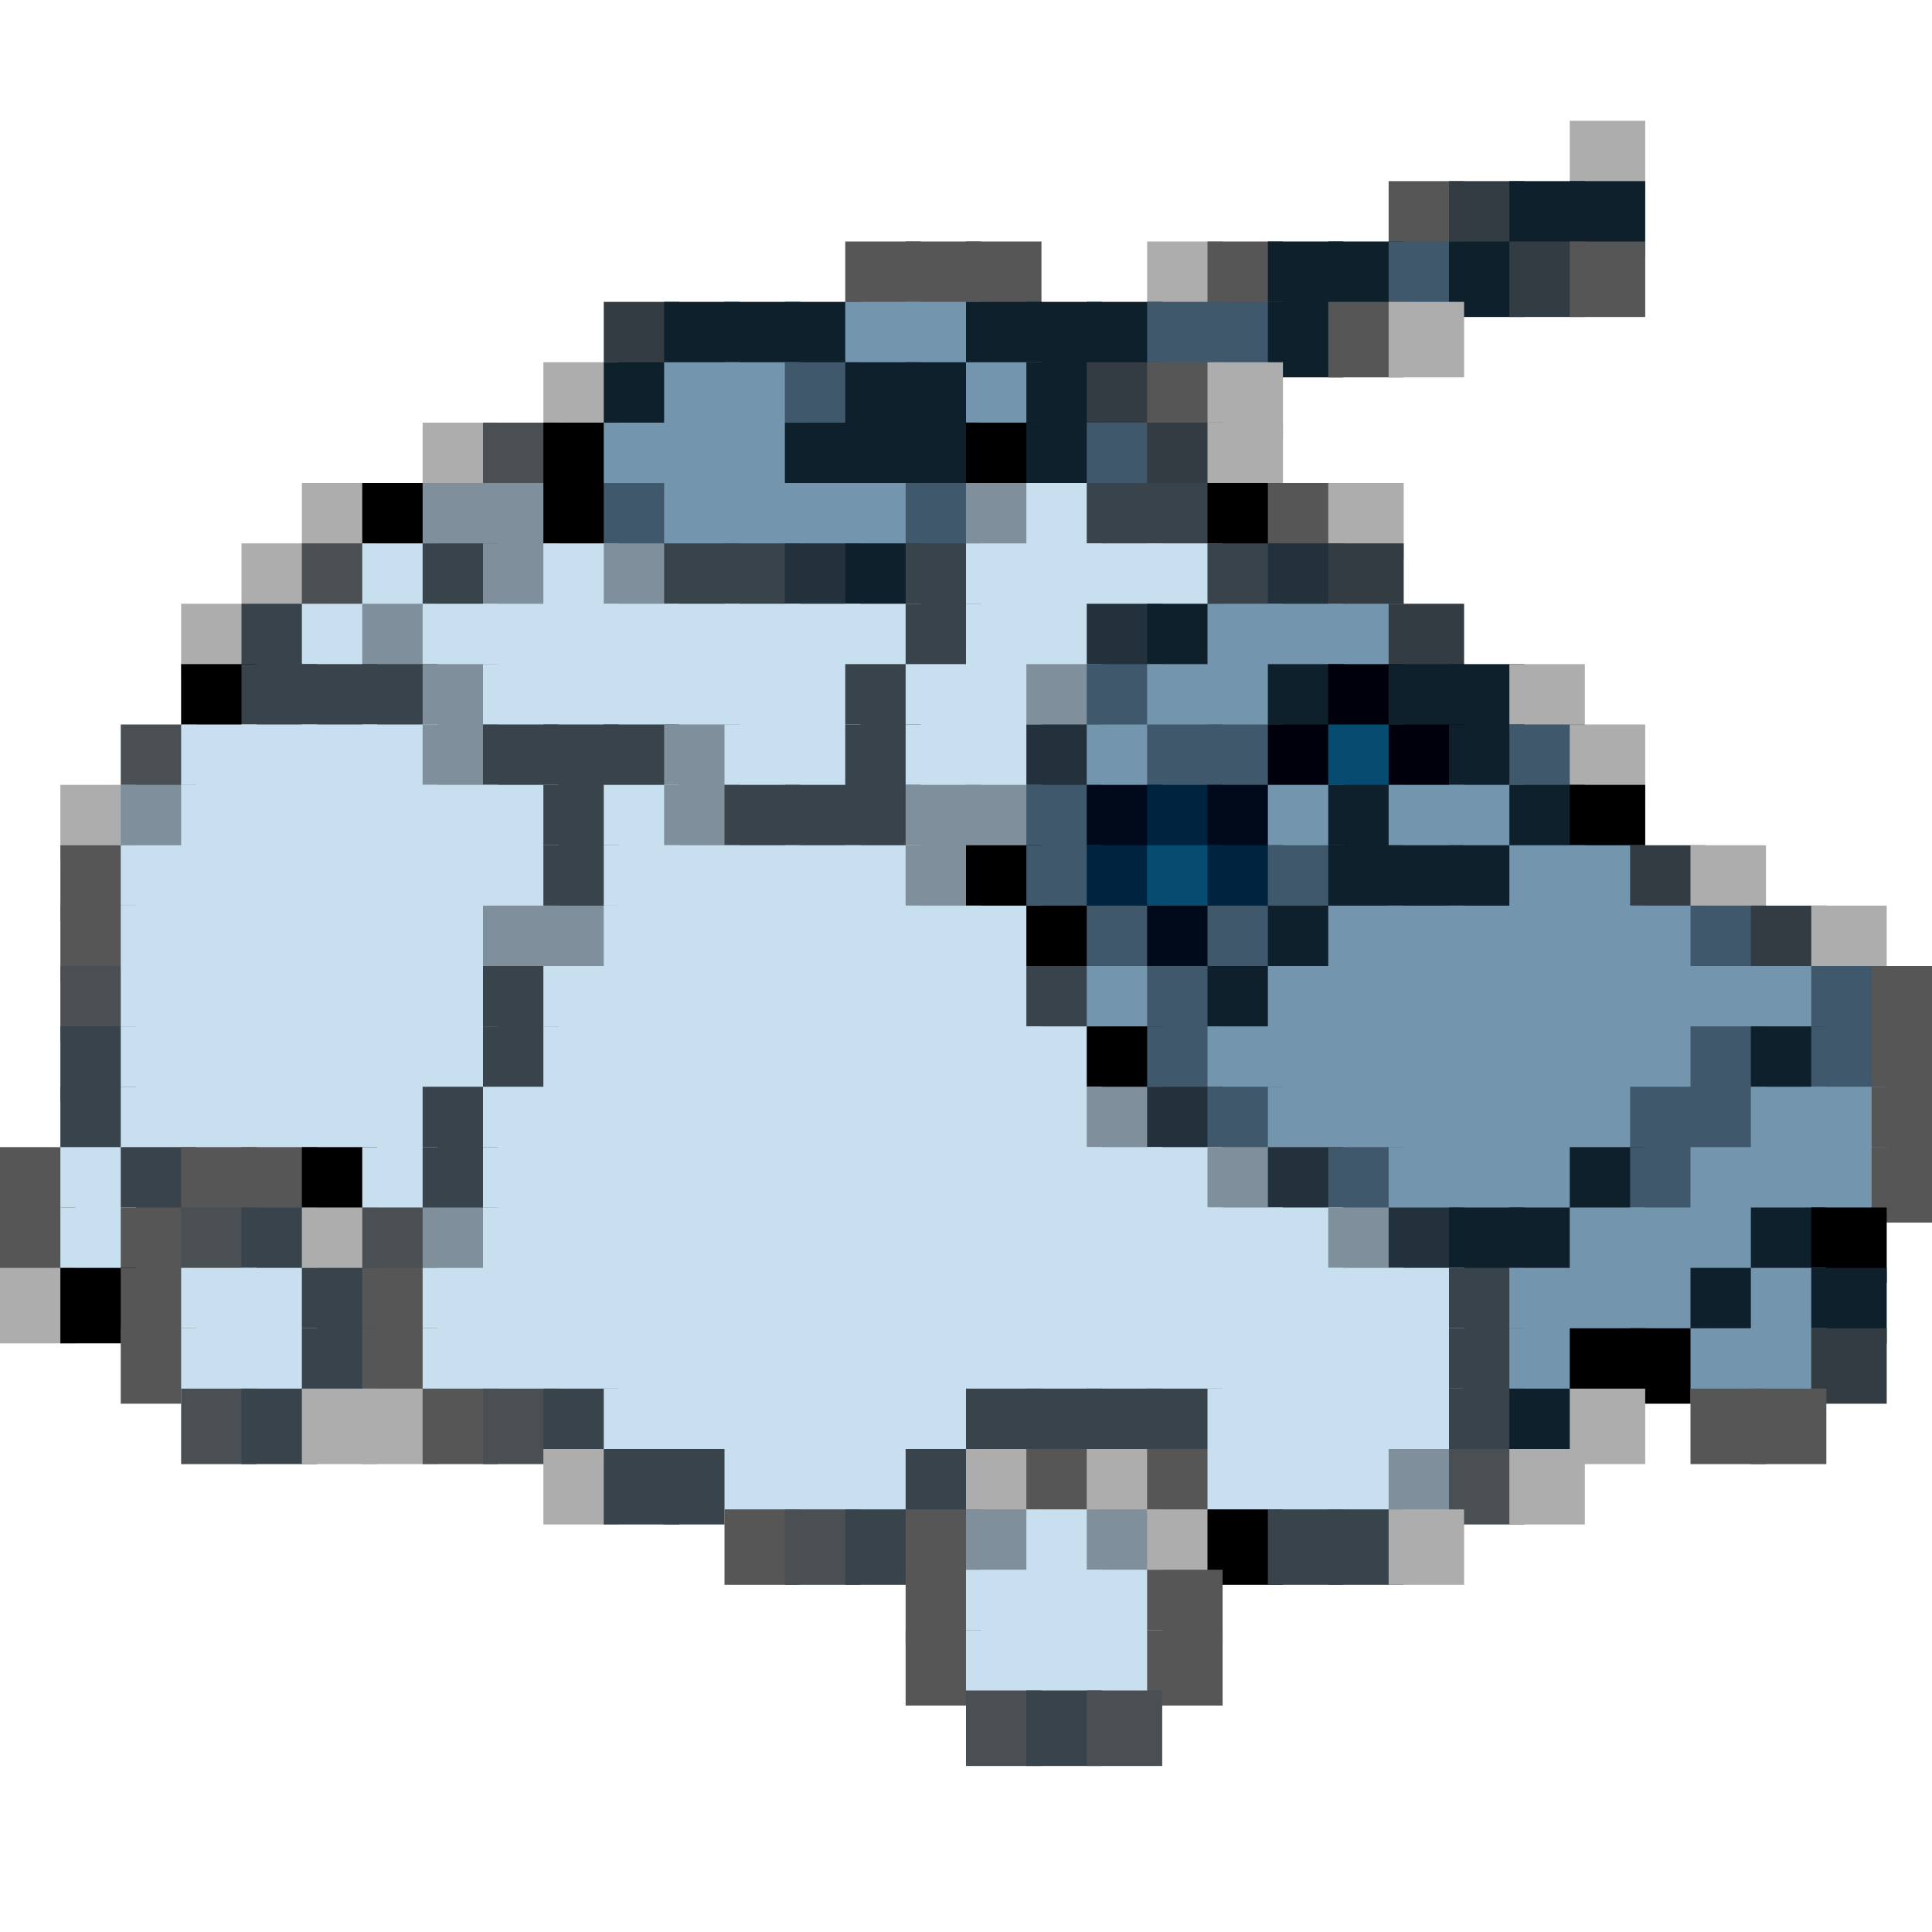 <?xml version="1.0" encoding="utf-8" ?>
<svg baseProfile="full" height="128px" version="1.1" width="128px" xmlns="http://www.w3.org/2000/svg" xmlns:ev="http://www.w3.org/2001/xml-events" xmlns:xlink="http://www.w3.org/1999/xlink"><defs /><rect fill="rgb(173,173,173)" height="5px" width="5px" x="104px" y="8px" /><rect fill="rgb(86,86,86)" height="5px" width="5px" x="92px" y="12px" /><rect fill="rgb(51,60,66)" height="5px" width="5px" x="96px" y="12px" /><rect fill="rgb(14,32,44)" height="5px" width="5px" x="100px" y="12px" /><rect fill="rgb(14,32,44)" height="5px" width="5px" x="104px" y="12px" /><rect fill="rgb(86,86,86)" height="5px" width="5px" x="56px" y="16px" /><rect fill="rgb(86,86,86)" height="5px" width="5px" x="60px" y="16px" /><rect fill="rgb(86,86,86)" height="5px" width="5px" x="64px" y="16px" /><rect fill="rgb(173,173,173)" height="5px" width="5px" x="76px" y="16px" /><rect fill="rgb(86,86,86)" height="5px" width="5px" x="80px" y="16px" /><rect fill="rgb(14,32,44)" height="5px" width="5px" x="84px" y="16px" /><rect fill="rgb(14,32,44)" height="5px" width="5px" x="88px" y="16px" /><rect fill="rgb(63,88,108)" height="5px" width="5px" x="92px" y="16px" /><rect fill="rgb(14,32,44)" height="5px" width="5px" x="96px" y="16px" /><rect fill="rgb(51,60,66)" height="5px" width="5px" x="100px" y="16px" /><rect fill="rgb(86,86,86)" height="5px" width="5px" x="104px" y="16px" /><rect fill="rgb(51,60,66)" height="5px" width="5px" x="40px" y="20px" /><rect fill="rgb(14,32,44)" height="5px" width="5px" x="44px" y="20px" /><rect fill="rgb(14,32,44)" height="5px" width="5px" x="48px" y="20px" /><rect fill="rgb(14,32,44)" height="5px" width="5px" x="52px" y="20px" /><rect fill="rgb(115,150,174)" height="5px" width="5px" x="56px" y="20px" /><rect fill="rgb(115,150,174)" height="5px" width="5px" x="60px" y="20px" /><rect fill="rgb(14,32,44)" height="5px" width="5px" x="64px" y="20px" /><rect fill="rgb(14,32,44)" height="5px" width="5px" x="68px" y="20px" /><rect fill="rgb(14,32,44)" height="5px" width="5px" x="72px" y="20px" /><rect fill="rgb(63,88,108)" height="5px" width="5px" x="76px" y="20px" /><rect fill="rgb(63,88,108)" height="5px" width="5px" x="80px" y="20px" /><rect fill="rgb(14,32,44)" height="5px" width="5px" x="84px" y="20px" /><rect fill="rgb(86,86,86)" height="5px" width="5px" x="88px" y="20px" /><rect fill="rgb(173,173,173)" height="5px" width="5px" x="92px" y="20px" /><rect fill="rgb(173,173,173)" height="5px" width="5px" x="36px" y="24px" /><rect fill="rgb(14,32,44)" height="5px" width="5px" x="40px" y="24px" /><rect fill="rgb(115,150,174)" height="5px" width="5px" x="44px" y="24px" /><rect fill="rgb(115,150,174)" height="5px" width="5px" x="48px" y="24px" /><rect fill="rgb(63,88,108)" height="5px" width="5px" x="52px" y="24px" /><rect fill="rgb(14,32,44)" height="5px" width="5px" x="56px" y="24px" /><rect fill="rgb(14,32,44)" height="5px" width="5px" x="60px" y="24px" /><rect fill="rgb(115,150,174)" height="5px" width="5px" x="64px" y="24px" /><rect fill="rgb(14,32,44)" height="5px" width="5px" x="68px" y="24px" /><rect fill="rgb(51,60,66)" height="5px" width="5px" x="72px" y="24px" /><rect fill="rgb(86,86,86)" height="5px" width="5px" x="76px" y="24px" /><rect fill="rgb(173,173,173)" height="5px" width="5px" x="80px" y="24px" /><rect fill="rgb(173,173,173)" height="5px" width="5px" x="28px" y="28px" /><rect fill="rgb(73,79,82)" height="5px" width="5px" x="32px" y="28px" /><rect fill="rgb(0,0,0)" height="5px" width="5px" x="36px" y="28px" /><rect fill="rgb(115,150,174)" height="5px" width="5px" x="40px" y="28px" /><rect fill="rgb(115,150,174)" height="5px" width="5px" x="44px" y="28px" /><rect fill="rgb(115,150,174)" height="5px" width="5px" x="48px" y="28px" /><rect fill="rgb(14,32,44)" height="5px" width="5px" x="52px" y="28px" /><rect fill="rgb(14,32,44)" height="5px" width="5px" x="56px" y="28px" /><rect fill="rgb(14,32,44)" height="5px" width="5px" x="60px" y="28px" /><rect fill="rgb(0,0,0)" height="5px" width="5px" x="64px" y="28px" /><rect fill="rgb(14,32,44)" height="5px" width="5px" x="68px" y="28px" /><rect fill="rgb(63,88,108)" height="5px" width="5px" x="72px" y="28px" /><rect fill="rgb(51,60,66)" height="5px" width="5px" x="76px" y="28px" /><rect fill="rgb(173,173,173)" height="5px" width="5px" x="80px" y="28px" /><rect fill="rgb(173,173,173)" height="5px" width="5px" x="20px" y="32px" /><rect fill="rgb(0,0,0)" height="5px" width="5px" x="24px" y="32px" /><rect fill="rgb(127,144,156)" height="5px" width="5px" x="28px" y="32px" /><rect fill="rgb(127,144,156)" height="5px" width="5px" x="32px" y="32px" /><rect fill="rgb(0,0,0)" height="5px" width="5px" x="36px" y="32px" /><rect fill="rgb(63,88,108)" height="5px" width="5px" x="40px" y="32px" /><rect fill="rgb(115,150,174)" height="5px" width="5px" x="44px" y="32px" /><rect fill="rgb(115,150,174)" height="5px" width="5px" x="48px" y="32px" /><rect fill="rgb(115,150,174)" height="5px" width="5px" x="52px" y="32px" /><rect fill="rgb(115,150,174)" height="5px" width="5px" x="56px" y="32px" /><rect fill="rgb(63,88,108)" height="5px" width="5px" x="60px" y="32px" /><rect fill="rgb(127,144,156)" height="5px" width="5px" x="64px" y="32px" /><rect fill="rgb(199,223,238)" height="5px" width="5px" x="68px" y="32px" /><rect fill="rgb(56,67,76)" height="5px" width="5px" x="72px" y="32px" /><rect fill="rgb(56,67,76)" height="5px" width="5px" x="76px" y="32px" /><rect fill="rgb(0,0,0)" height="5px" width="5px" x="80px" y="32px" /><rect fill="rgb(86,86,86)" height="5px" width="5px" x="84px" y="32px" /><rect fill="rgb(173,173,173)" height="5px" width="5px" x="88px" y="32px" /><rect fill="rgb(173,173,173)" height="5px" width="5px" x="16px" y="36px" /><rect fill="rgb(73,79,82)" height="5px" width="5px" x="20px" y="36px" /><rect fill="rgb(199,223,238)" height="5px" width="5px" x="24px" y="36px" /><rect fill="rgb(56,67,76)" height="5px" width="5px" x="28px" y="36px" /><rect fill="rgb(127,144,156)" height="5px" width="5px" x="32px" y="36px" /><rect fill="rgb(199,223,238)" height="5px" width="5px" x="36px" y="36px" /><rect fill="rgb(127,144,156)" height="5px" width="5px" x="40px" y="36px" /><rect fill="rgb(56,67,76)" height="5px" width="5px" x="44px" y="36px" /><rect fill="rgb(56,67,76)" height="5px" width="5px" x="48px" y="36px" /><rect fill="rgb(35,49,60)" height="5px" width="5px" x="52px" y="36px" /><rect fill="rgb(14,32,44)" height="5px" width="5px" x="56px" y="36px" /><rect fill="rgb(56,67,76)" height="5px" width="5px" x="60px" y="36px" /><rect fill="rgb(199,223,238)" height="5px" width="5px" x="64px" y="36px" /><rect fill="rgb(199,223,238)" height="5px" width="5px" x="68px" y="36px" /><rect fill="rgb(199,223,238)" height="5px" width="5px" x="72px" y="36px" /><rect fill="rgb(199,223,238)" height="5px" width="5px" x="76px" y="36px" /><rect fill="rgb(56,67,76)" height="5px" width="5px" x="80px" y="36px" /><rect fill="rgb(35,49,60)" height="5px" width="5px" x="84px" y="36px" /><rect fill="rgb(51,60,66)" height="5px" width="5px" x="88px" y="36px" /><rect fill="rgb(173,173,173)" height="5px" width="5px" x="12px" y="40px" /><rect fill="rgb(56,67,76)" height="5px" width="5px" x="16px" y="40px" /><rect fill="rgb(199,223,238)" height="5px" width="5px" x="20px" y="40px" /><rect fill="rgb(127,144,156)" height="5px" width="5px" x="24px" y="40px" /><rect fill="rgb(199,223,238)" height="5px" width="5px" x="28px" y="40px" /><rect fill="rgb(199,223,238)" height="5px" width="5px" x="32px" y="40px" /><rect fill="rgb(199,223,238)" height="5px" width="5px" x="36px" y="40px" /><rect fill="rgb(199,223,238)" height="5px" width="5px" x="40px" y="40px" /><rect fill="rgb(199,223,238)" height="5px" width="5px" x="44px" y="40px" /><rect fill="rgb(199,223,238)" height="5px" width="5px" x="48px" y="40px" /><rect fill="rgb(199,223,238)" height="5px" width="5px" x="52px" y="40px" /><rect fill="rgb(199,223,238)" height="5px" width="5px" x="56px" y="40px" /><rect fill="rgb(56,67,76)" height="5px" width="5px" x="60px" y="40px" /><rect fill="rgb(199,223,238)" height="5px" width="5px" x="64px" y="40px" /><rect fill="rgb(199,223,238)" height="5px" width="5px" x="68px" y="40px" /><rect fill="rgb(35,49,60)" height="5px" width="5px" x="72px" y="40px" /><rect fill="rgb(14,32,44)" height="5px" width="5px" x="76px" y="40px" /><rect fill="rgb(115,150,174)" height="5px" width="5px" x="80px" y="40px" /><rect fill="rgb(115,150,174)" height="5px" width="5px" x="84px" y="40px" /><rect fill="rgb(115,150,174)" height="5px" width="5px" x="88px" y="40px" /><rect fill="rgb(51,60,66)" height="5px" width="5px" x="92px" y="40px" /><rect fill="rgb(0,0,0)" height="5px" width="5px" x="12px" y="44px" /><rect fill="rgb(56,67,76)" height="5px" width="5px" x="16px" y="44px" /><rect fill="rgb(56,67,76)" height="5px" width="5px" x="20px" y="44px" /><rect fill="rgb(56,67,76)" height="5px" width="5px" x="24px" y="44px" /><rect fill="rgb(127,144,156)" height="5px" width="5px" x="28px" y="44px" /><rect fill="rgb(199,223,238)" height="5px" width="5px" x="32px" y="44px" /><rect fill="rgb(199,223,238)" height="5px" width="5px" x="36px" y="44px" /><rect fill="rgb(199,223,238)" height="5px" width="5px" x="40px" y="44px" /><rect fill="rgb(199,223,238)" height="5px" width="5px" x="44px" y="44px" /><rect fill="rgb(199,223,238)" height="5px" width="5px" x="48px" y="44px" /><rect fill="rgb(199,223,238)" height="5px" width="5px" x="52px" y="44px" /><rect fill="rgb(56,67,76)" height="5px" width="5px" x="56px" y="44px" /><rect fill="rgb(199,223,238)" height="5px" width="5px" x="60px" y="44px" /><rect fill="rgb(199,223,238)" height="5px" width="5px" x="64px" y="44px" /><rect fill="rgb(127,144,156)" height="5px" width="5px" x="68px" y="44px" /><rect fill="rgb(63,88,108)" height="5px" width="5px" x="72px" y="44px" /><rect fill="rgb(115,150,174)" height="5px" width="5px" x="76px" y="44px" /><rect fill="rgb(115,150,174)" height="5px" width="5px" x="80px" y="44px" /><rect fill="rgb(14,32,44)" height="5px" width="5px" x="84px" y="44px" /><rect fill="rgb(0,0,13)" height="5px" width="5px" x="88px" y="44px" /><rect fill="rgb(14,32,44)" height="5px" width="5px" x="92px" y="44px" /><rect fill="rgb(14,32,44)" height="5px" width="5px" x="96px" y="44px" /><rect fill="rgb(173,173,173)" height="5px" width="5px" x="100px" y="44px" /><rect fill="rgb(73,79,82)" height="5px" width="5px" x="8px" y="48px" /><rect fill="rgb(199,223,238)" height="5px" width="5px" x="12px" y="48px" /><rect fill="rgb(199,223,238)" height="5px" width="5px" x="16px" y="48px" /><rect fill="rgb(199,223,238)" height="5px" width="5px" x="20px" y="48px" /><rect fill="rgb(199,223,238)" height="5px" width="5px" x="24px" y="48px" /><rect fill="rgb(127,144,156)" height="5px" width="5px" x="28px" y="48px" /><rect fill="rgb(56,67,76)" height="5px" width="5px" x="32px" y="48px" /><rect fill="rgb(56,67,76)" height="5px" width="5px" x="36px" y="48px" /><rect fill="rgb(56,67,76)" height="5px" width="5px" x="40px" y="48px" /><rect fill="rgb(127,144,156)" height="5px" width="5px" x="44px" y="48px" /><rect fill="rgb(199,223,238)" height="5px" width="5px" x="48px" y="48px" /><rect fill="rgb(199,223,238)" height="5px" width="5px" x="52px" y="48px" /><rect fill="rgb(56,67,76)" height="5px" width="5px" x="56px" y="48px" /><rect fill="rgb(199,223,238)" height="5px" width="5px" x="60px" y="48px" /><rect fill="rgb(199,223,238)" height="5px" width="5px" x="64px" y="48px" /><rect fill="rgb(35,49,60)" height="5px" width="5px" x="68px" y="48px" /><rect fill="rgb(115,150,174)" height="5px" width="5px" x="72px" y="48px" /><rect fill="rgb(63,88,108)" height="5px" width="5px" x="76px" y="48px" /><rect fill="rgb(63,88,108)" height="5px" width="5px" x="80px" y="48px" /><rect fill="rgb(0,0,13)" height="5px" width="5px" x="84px" y="48px" /><rect fill="rgb(6,76,113)" height="5px" width="5px" x="88px" y="48px" /><rect fill="rgb(0,0,13)" height="5px" width="5px" x="92px" y="48px" /><rect fill="rgb(14,32,44)" height="5px" width="5px" x="96px" y="48px" /><rect fill="rgb(63,88,108)" height="5px" width="5px" x="100px" y="48px" /><rect fill="rgb(173,173,173)" height="5px" width="5px" x="104px" y="48px" /><rect fill="rgb(173,173,173)" height="5px" width="5px" x="4px" y="52px" /><rect fill="rgb(127,144,156)" height="5px" width="5px" x="8px" y="52px" /><rect fill="rgb(199,223,238)" height="5px" width="5px" x="12px" y="52px" /><rect fill="rgb(199,223,238)" height="5px" width="5px" x="16px" y="52px" /><rect fill="rgb(199,223,238)" height="5px" width="5px" x="20px" y="52px" /><rect fill="rgb(199,223,238)" height="5px" width="5px" x="24px" y="52px" /><rect fill="rgb(199,223,238)" height="5px" width="5px" x="28px" y="52px" /><rect fill="rgb(199,223,238)" height="5px" width="5px" x="32px" y="52px" /><rect fill="rgb(56,67,76)" height="5px" width="5px" x="36px" y="52px" /><rect fill="rgb(199,223,238)" height="5px" width="5px" x="40px" y="52px" /><rect fill="rgb(127,144,156)" height="5px" width="5px" x="44px" y="52px" /><rect fill="rgb(56,67,76)" height="5px" width="5px" x="48px" y="52px" /><rect fill="rgb(56,67,76)" height="5px" width="5px" x="52px" y="52px" /><rect fill="rgb(56,67,76)" height="5px" width="5px" x="56px" y="52px" /><rect fill="rgb(127,144,156)" height="5px" width="5px" x="60px" y="52px" /><rect fill="rgb(127,144,156)" height="5px" width="5px" x="64px" y="52px" /><rect fill="rgb(63,88,108)" height="5px" width="5px" x="68px" y="52px" /><rect fill="rgb(0,10,26)" height="5px" width="5px" x="72px" y="52px" /><rect fill="rgb(0,35,63)" height="5px" width="5px" x="76px" y="52px" /><rect fill="rgb(0,10,26)" height="5px" width="5px" x="80px" y="52px" /><rect fill="rgb(115,150,174)" height="5px" width="5px" x="84px" y="52px" /><rect fill="rgb(14,32,44)" height="5px" width="5px" x="88px" y="52px" /><rect fill="rgb(115,150,174)" height="5px" width="5px" x="92px" y="52px" /><rect fill="rgb(115,150,174)" height="5px" width="5px" x="96px" y="52px" /><rect fill="rgb(14,32,44)" height="5px" width="5px" x="100px" y="52px" /><rect fill="rgb(0,0,0)" height="5px" width="5px" x="104px" y="52px" /><rect fill="rgb(86,86,86)" height="5px" width="5px" x="4px" y="56px" /><rect fill="rgb(199,223,238)" height="5px" width="5px" x="8px" y="56px" /><rect fill="rgb(199,223,238)" height="5px" width="5px" x="12px" y="56px" /><rect fill="rgb(199,223,238)" height="5px" width="5px" x="16px" y="56px" /><rect fill="rgb(199,223,238)" height="5px" width="5px" x="20px" y="56px" /><rect fill="rgb(199,223,238)" height="5px" width="5px" x="24px" y="56px" /><rect fill="rgb(199,223,238)" height="5px" width="5px" x="28px" y="56px" /><rect fill="rgb(199,223,238)" height="5px" width="5px" x="32px" y="56px" /><rect fill="rgb(56,67,76)" height="5px" width="5px" x="36px" y="56px" /><rect fill="rgb(199,223,238)" height="5px" width="5px" x="40px" y="56px" /><rect fill="rgb(199,223,238)" height="5px" width="5px" x="44px" y="56px" /><rect fill="rgb(199,223,238)" height="5px" width="5px" x="48px" y="56px" /><rect fill="rgb(199,223,238)" height="5px" width="5px" x="52px" y="56px" /><rect fill="rgb(199,223,238)" height="5px" width="5px" x="56px" y="56px" /><rect fill="rgb(127,144,156)" height="5px" width="5px" x="60px" y="56px" /><rect fill="rgb(0,0,0)" height="5px" width="5px" x="64px" y="56px" /><rect fill="rgb(63,88,108)" height="5px" width="5px" x="68px" y="56px" /><rect fill="rgb(0,35,63)" height="5px" width="5px" x="72px" y="56px" /><rect fill="rgb(6,76,113)" height="5px" width="5px" x="76px" y="56px" /><rect fill="rgb(0,35,63)" height="5px" width="5px" x="80px" y="56px" /><rect fill="rgb(63,88,108)" height="5px" width="5px" x="84px" y="56px" /><rect fill="rgb(14,32,44)" height="5px" width="5px" x="88px" y="56px" /><rect fill="rgb(14,32,44)" height="5px" width="5px" x="92px" y="56px" /><rect fill="rgb(14,32,44)" height="5px" width="5px" x="96px" y="56px" /><rect fill="rgb(115,150,174)" height="5px" width="5px" x="100px" y="56px" /><rect fill="rgb(115,150,174)" height="5px" width="5px" x="104px" y="56px" /><rect fill="rgb(51,60,66)" height="5px" width="5px" x="108px" y="56px" /><rect fill="rgb(173,173,173)" height="5px" width="5px" x="112px" y="56px" /><rect fill="rgb(86,86,86)" height="5px" width="5px" x="4px" y="60px" /><rect fill="rgb(199,223,238)" height="5px" width="5px" x="8px" y="60px" /><rect fill="rgb(199,223,238)" height="5px" width="5px" x="12px" y="60px" /><rect fill="rgb(199,223,238)" height="5px" width="5px" x="16px" y="60px" /><rect fill="rgb(199,223,238)" height="5px" width="5px" x="20px" y="60px" /><rect fill="rgb(199,223,238)" height="5px" width="5px" x="24px" y="60px" /><rect fill="rgb(199,223,238)" height="5px" width="5px" x="28px" y="60px" /><rect fill="rgb(127,144,156)" height="5px" width="5px" x="32px" y="60px" /><rect fill="rgb(127,144,156)" height="5px" width="5px" x="36px" y="60px" /><rect fill="rgb(199,223,238)" height="5px" width="5px" x="40px" y="60px" /><rect fill="rgb(199,223,238)" height="5px" width="5px" x="44px" y="60px" /><rect fill="rgb(199,223,238)" height="5px" width="5px" x="48px" y="60px" /><rect fill="rgb(199,223,238)" height="5px" width="5px" x="52px" y="60px" /><rect fill="rgb(199,223,238)" height="5px" width="5px" x="56px" y="60px" /><rect fill="rgb(199,223,238)" height="5px" width="5px" x="60px" y="60px" /><rect fill="rgb(199,223,238)" height="5px" width="5px" x="64px" y="60px" /><rect fill="rgb(0,0,0)" height="5px" width="5px" x="68px" y="60px" /><rect fill="rgb(63,88,108)" height="5px" width="5px" x="72px" y="60px" /><rect fill="rgb(0,10,26)" height="5px" width="5px" x="76px" y="60px" /><rect fill="rgb(63,88,108)" height="5px" width="5px" x="80px" y="60px" /><rect fill="rgb(14,32,44)" height="5px" width="5px" x="84px" y="60px" /><rect fill="rgb(115,150,174)" height="5px" width="5px" x="88px" y="60px" /><rect fill="rgb(115,150,174)" height="5px" width="5px" x="92px" y="60px" /><rect fill="rgb(115,150,174)" height="5px" width="5px" x="96px" y="60px" /><rect fill="rgb(115,150,174)" height="5px" width="5px" x="100px" y="60px" /><rect fill="rgb(115,150,174)" height="5px" width="5px" x="104px" y="60px" /><rect fill="rgb(115,150,174)" height="5px" width="5px" x="108px" y="60px" /><rect fill="rgb(63,88,108)" height="5px" width="5px" x="112px" y="60px" /><rect fill="rgb(51,60,66)" height="5px" width="5px" x="116px" y="60px" /><rect fill="rgb(173,173,173)" height="5px" width="5px" x="120px" y="60px" /><rect fill="rgb(73,79,82)" height="5px" width="5px" x="4px" y="64px" /><rect fill="rgb(199,223,238)" height="5px" width="5px" x="8px" y="64px" /><rect fill="rgb(199,223,238)" height="5px" width="5px" x="12px" y="64px" /><rect fill="rgb(199,223,238)" height="5px" width="5px" x="16px" y="64px" /><rect fill="rgb(199,223,238)" height="5px" width="5px" x="20px" y="64px" /><rect fill="rgb(199,223,238)" height="5px" width="5px" x="24px" y="64px" /><rect fill="rgb(199,223,238)" height="5px" width="5px" x="28px" y="64px" /><rect fill="rgb(56,67,76)" height="5px" width="5px" x="32px" y="64px" /><rect fill="rgb(199,223,238)" height="5px" width="5px" x="36px" y="64px" /><rect fill="rgb(199,223,238)" height="5px" width="5px" x="40px" y="64px" /><rect fill="rgb(199,223,238)" height="5px" width="5px" x="44px" y="64px" /><rect fill="rgb(199,223,238)" height="5px" width="5px" x="48px" y="64px" /><rect fill="rgb(199,223,238)" height="5px" width="5px" x="52px" y="64px" /><rect fill="rgb(199,223,238)" height="5px" width="5px" x="56px" y="64px" /><rect fill="rgb(199,223,238)" height="5px" width="5px" x="60px" y="64px" /><rect fill="rgb(199,223,238)" height="5px" width="5px" x="64px" y="64px" /><rect fill="rgb(56,67,76)" height="5px" width="5px" x="68px" y="64px" /><rect fill="rgb(115,150,174)" height="5px" width="5px" x="72px" y="64px" /><rect fill="rgb(63,88,108)" height="5px" width="5px" x="76px" y="64px" /><rect fill="rgb(14,32,44)" height="5px" width="5px" x="80px" y="64px" /><rect fill="rgb(115,150,174)" height="5px" width="5px" x="84px" y="64px" /><rect fill="rgb(115,150,174)" height="5px" width="5px" x="88px" y="64px" /><rect fill="rgb(115,150,174)" height="5px" width="5px" x="92px" y="64px" /><rect fill="rgb(115,150,174)" height="5px" width="5px" x="96px" y="64px" /><rect fill="rgb(115,150,174)" height="5px" width="5px" x="100px" y="64px" /><rect fill="rgb(115,150,174)" height="5px" width="5px" x="104px" y="64px" /><rect fill="rgb(115,150,174)" height="5px" width="5px" x="108px" y="64px" /><rect fill="rgb(115,150,174)" height="5px" width="5px" x="112px" y="64px" /><rect fill="rgb(115,150,174)" height="5px" width="5px" x="116px" y="64px" /><rect fill="rgb(63,88,108)" height="5px" width="5px" x="120px" y="64px" /><rect fill="rgb(86,86,86)" height="5px" width="5px" x="124px" y="64px" /><rect fill="rgb(56,67,76)" height="5px" width="5px" x="4px" y="68px" /><rect fill="rgb(199,223,238)" height="5px" width="5px" x="8px" y="68px" /><rect fill="rgb(199,223,238)" height="5px" width="5px" x="12px" y="68px" /><rect fill="rgb(199,223,238)" height="5px" width="5px" x="16px" y="68px" /><rect fill="rgb(199,223,238)" height="5px" width="5px" x="20px" y="68px" /><rect fill="rgb(199,223,238)" height="5px" width="5px" x="24px" y="68px" /><rect fill="rgb(199,223,238)" height="5px" width="5px" x="28px" y="68px" /><rect fill="rgb(56,67,76)" height="5px" width="5px" x="32px" y="68px" /><rect fill="rgb(199,223,238)" height="5px" width="5px" x="36px" y="68px" /><rect fill="rgb(199,223,238)" height="5px" width="5px" x="40px" y="68px" /><rect fill="rgb(199,223,238)" height="5px" width="5px" x="44px" y="68px" /><rect fill="rgb(199,223,238)" height="5px" width="5px" x="48px" y="68px" /><rect fill="rgb(199,223,238)" height="5px" width="5px" x="52px" y="68px" /><rect fill="rgb(199,223,238)" height="5px" width="5px" x="56px" y="68px" /><rect fill="rgb(199,223,238)" height="5px" width="5px" x="60px" y="68px" /><rect fill="rgb(199,223,238)" height="5px" width="5px" x="64px" y="68px" /><rect fill="rgb(199,223,238)" height="5px" width="5px" x="68px" y="68px" /><rect fill="rgb(0,0,0)" height="5px" width="5px" x="72px" y="68px" /><rect fill="rgb(63,88,108)" height="5px" width="5px" x="76px" y="68px" /><rect fill="rgb(115,150,174)" height="5px" width="5px" x="80px" y="68px" /><rect fill="rgb(115,150,174)" height="5px" width="5px" x="84px" y="68px" /><rect fill="rgb(115,150,174)" height="5px" width="5px" x="88px" y="68px" /><rect fill="rgb(115,150,174)" height="5px" width="5px" x="92px" y="68px" /><rect fill="rgb(115,150,174)" height="5px" width="5px" x="96px" y="68px" /><rect fill="rgb(115,150,174)" height="5px" width="5px" x="100px" y="68px" /><rect fill="rgb(115,150,174)" height="5px" width="5px" x="104px" y="68px" /><rect fill="rgb(115,150,174)" height="5px" width="5px" x="108px" y="68px" /><rect fill="rgb(63,88,108)" height="5px" width="5px" x="112px" y="68px" /><rect fill="rgb(14,32,44)" height="5px" width="5px" x="116px" y="68px" /><rect fill="rgb(63,88,108)" height="5px" width="5px" x="120px" y="68px" /><rect fill="rgb(86,86,86)" height="5px" width="5px" x="124px" y="68px" /><rect fill="rgb(56,67,76)" height="5px" width="5px" x="4px" y="72px" /><rect fill="rgb(199,223,238)" height="5px" width="5px" x="8px" y="72px" /><rect fill="rgb(199,223,238)" height="5px" width="5px" x="12px" y="72px" /><rect fill="rgb(199,223,238)" height="5px" width="5px" x="16px" y="72px" /><rect fill="rgb(199,223,238)" height="5px" width="5px" x="20px" y="72px" /><rect fill="rgb(199,223,238)" height="5px" width="5px" x="24px" y="72px" /><rect fill="rgb(56,67,76)" height="5px" width="5px" x="28px" y="72px" /><rect fill="rgb(199,223,238)" height="5px" width="5px" x="32px" y="72px" /><rect fill="rgb(199,223,238)" height="5px" width="5px" x="36px" y="72px" /><rect fill="rgb(199,223,238)" height="5px" width="5px" x="40px" y="72px" /><rect fill="rgb(199,223,238)" height="5px" width="5px" x="44px" y="72px" /><rect fill="rgb(199,223,238)" height="5px" width="5px" x="48px" y="72px" /><rect fill="rgb(199,223,238)" height="5px" width="5px" x="52px" y="72px" /><rect fill="rgb(199,223,238)" height="5px" width="5px" x="56px" y="72px" /><rect fill="rgb(199,223,238)" height="5px" width="5px" x="60px" y="72px" /><rect fill="rgb(199,223,238)" height="5px" width="5px" x="64px" y="72px" /><rect fill="rgb(199,223,238)" height="5px" width="5px" x="68px" y="72px" /><rect fill="rgb(127,144,156)" height="5px" width="5px" x="72px" y="72px" /><rect fill="rgb(35,49,60)" height="5px" width="5px" x="76px" y="72px" /><rect fill="rgb(63,88,108)" height="5px" width="5px" x="80px" y="72px" /><rect fill="rgb(115,150,174)" height="5px" width="5px" x="84px" y="72px" /><rect fill="rgb(115,150,174)" height="5px" width="5px" x="88px" y="72px" /><rect fill="rgb(115,150,174)" height="5px" width="5px" x="92px" y="72px" /><rect fill="rgb(115,150,174)" height="5px" width="5px" x="96px" y="72px" /><rect fill="rgb(115,150,174)" height="5px" width="5px" x="100px" y="72px" /><rect fill="rgb(115,150,174)" height="5px" width="5px" x="104px" y="72px" /><rect fill="rgb(63,88,108)" height="5px" width="5px" x="108px" y="72px" /><rect fill="rgb(63,88,108)" height="5px" width="5px" x="112px" y="72px" /><rect fill="rgb(115,150,174)" height="5px" width="5px" x="116px" y="72px" /><rect fill="rgb(115,150,174)" height="5px" width="5px" x="120px" y="72px" /><rect fill="rgb(86,86,86)" height="5px" width="5px" x="124px" y="72px" /><rect fill="rgb(86,86,86)" height="5px" width="5px" x="0px" y="76px" /><rect fill="rgb(199,223,238)" height="5px" width="5px" x="4px" y="76px" /><rect fill="rgb(56,67,76)" height="5px" width="5px" x="8px" y="76px" /><rect fill="rgb(86,86,86)" height="5px" width="5px" x="12px" y="76px" /><rect fill="rgb(86,86,86)" height="5px" width="5px" x="16px" y="76px" /><rect fill="rgb(0,0,0)" height="5px" width="5px" x="20px" y="76px" /><rect fill="rgb(199,223,238)" height="5px" width="5px" x="24px" y="76px" /><rect fill="rgb(56,67,76)" height="5px" width="5px" x="28px" y="76px" /><rect fill="rgb(199,223,238)" height="5px" width="5px" x="32px" y="76px" /><rect fill="rgb(199,223,238)" height="5px" width="5px" x="36px" y="76px" /><rect fill="rgb(199,223,238)" height="5px" width="5px" x="40px" y="76px" /><rect fill="rgb(199,223,238)" height="5px" width="5px" x="44px" y="76px" /><rect fill="rgb(199,223,238)" height="5px" width="5px" x="48px" y="76px" /><rect fill="rgb(199,223,238)" height="5px" width="5px" x="52px" y="76px" /><rect fill="rgb(199,223,238)" height="5px" width="5px" x="56px" y="76px" /><rect fill="rgb(199,223,238)" height="5px" width="5px" x="60px" y="76px" /><rect fill="rgb(199,223,238)" height="5px" width="5px" x="64px" y="76px" /><rect fill="rgb(199,223,238)" height="5px" width="5px" x="68px" y="76px" /><rect fill="rgb(199,223,238)" height="5px" width="5px" x="72px" y="76px" /><rect fill="rgb(199,223,238)" height="5px" width="5px" x="76px" y="76px" /><rect fill="rgb(127,144,156)" height="5px" width="5px" x="80px" y="76px" /><rect fill="rgb(35,49,60)" height="5px" width="5px" x="84px" y="76px" /><rect fill="rgb(63,88,108)" height="5px" width="5px" x="88px" y="76px" /><rect fill="rgb(115,150,174)" height="5px" width="5px" x="92px" y="76px" /><rect fill="rgb(115,150,174)" height="5px" width="5px" x="96px" y="76px" /><rect fill="rgb(115,150,174)" height="5px" width="5px" x="100px" y="76px" /><rect fill="rgb(14,32,44)" height="5px" width="5px" x="104px" y="76px" /><rect fill="rgb(63,88,108)" height="5px" width="5px" x="108px" y="76px" /><rect fill="rgb(115,150,174)" height="5px" width="5px" x="112px" y="76px" /><rect fill="rgb(115,150,174)" height="5px" width="5px" x="116px" y="76px" /><rect fill="rgb(115,150,174)" height="5px" width="5px" x="120px" y="76px" /><rect fill="rgb(86,86,86)" height="5px" width="5px" x="124px" y="76px" /><rect fill="rgb(86,86,86)" height="5px" width="5px" x="0px" y="80px" /><rect fill="rgb(199,223,238)" height="5px" width="5px" x="4px" y="80px" /><rect fill="rgb(86,86,86)" height="5px" width="5px" x="8px" y="80px" /><rect fill="rgb(73,79,82)" height="5px" width="5px" x="12px" y="80px" /><rect fill="rgb(56,67,76)" height="5px" width="5px" x="16px" y="80px" /><rect fill="rgb(173,173,173)" height="5px" width="5px" x="20px" y="80px" /><rect fill="rgb(73,79,82)" height="5px" width="5px" x="24px" y="80px" /><rect fill="rgb(127,144,156)" height="5px" width="5px" x="28px" y="80px" /><rect fill="rgb(199,223,238)" height="5px" width="5px" x="32px" y="80px" /><rect fill="rgb(199,223,238)" height="5px" width="5px" x="36px" y="80px" /><rect fill="rgb(199,223,238)" height="5px" width="5px" x="40px" y="80px" /><rect fill="rgb(199,223,238)" height="5px" width="5px" x="44px" y="80px" /><rect fill="rgb(199,223,238)" height="5px" width="5px" x="48px" y="80px" /><rect fill="rgb(199,223,238)" height="5px" width="5px" x="52px" y="80px" /><rect fill="rgb(199,223,238)" height="5px" width="5px" x="56px" y="80px" /><rect fill="rgb(199,223,238)" height="5px" width="5px" x="60px" y="80px" /><rect fill="rgb(199,223,238)" height="5px" width="5px" x="64px" y="80px" /><rect fill="rgb(199,223,238)" height="5px" width="5px" x="68px" y="80px" /><rect fill="rgb(199,223,238)" height="5px" width="5px" x="72px" y="80px" /><rect fill="rgb(199,223,238)" height="5px" width="5px" x="76px" y="80px" /><rect fill="rgb(199,223,238)" height="5px" width="5px" x="80px" y="80px" /><rect fill="rgb(199,223,238)" height="5px" width="5px" x="84px" y="80px" /><rect fill="rgb(127,144,156)" height="5px" width="5px" x="88px" y="80px" /><rect fill="rgb(35,49,60)" height="5px" width="5px" x="92px" y="80px" /><rect fill="rgb(14,32,44)" height="5px" width="5px" x="96px" y="80px" /><rect fill="rgb(14,32,44)" height="5px" width="5px" x="100px" y="80px" /><rect fill="rgb(115,150,174)" height="5px" width="5px" x="104px" y="80px" /><rect fill="rgb(115,150,174)" height="5px" width="5px" x="108px" y="80px" /><rect fill="rgb(115,150,174)" height="5px" width="5px" x="112px" y="80px" /><rect fill="rgb(14,32,44)" height="5px" width="5px" x="116px" y="80px" /><rect fill="rgb(0,0,0)" height="5px" width="5px" x="120px" y="80px" /><rect fill="rgb(173,173,173)" height="5px" width="5px" x="0px" y="84px" /><rect fill="rgb(0,0,0)" height="5px" width="5px" x="4px" y="84px" /><rect fill="rgb(86,86,86)" height="5px" width="5px" x="8px" y="84px" /><rect fill="rgb(199,223,238)" height="5px" width="5px" x="12px" y="84px" /><rect fill="rgb(199,223,238)" height="5px" width="5px" x="16px" y="84px" /><rect fill="rgb(56,67,76)" height="5px" width="5px" x="20px" y="84px" /><rect fill="rgb(86,86,86)" height="5px" width="5px" x="24px" y="84px" /><rect fill="rgb(199,223,238)" height="5px" width="5px" x="28px" y="84px" /><rect fill="rgb(199,223,238)" height="5px" width="5px" x="32px" y="84px" /><rect fill="rgb(199,223,238)" height="5px" width="5px" x="36px" y="84px" /><rect fill="rgb(199,223,238)" height="5px" width="5px" x="40px" y="84px" /><rect fill="rgb(199,223,238)" height="5px" width="5px" x="44px" y="84px" /><rect fill="rgb(199,223,238)" height="5px" width="5px" x="48px" y="84px" /><rect fill="rgb(199,223,238)" height="5px" width="5px" x="52px" y="84px" /><rect fill="rgb(199,223,238)" height="5px" width="5px" x="56px" y="84px" /><rect fill="rgb(199,223,238)" height="5px" width="5px" x="60px" y="84px" /><rect fill="rgb(199,223,238)" height="5px" width="5px" x="64px" y="84px" /><rect fill="rgb(199,223,238)" height="5px" width="5px" x="68px" y="84px" /><rect fill="rgb(199,223,238)" height="5px" width="5px" x="72px" y="84px" /><rect fill="rgb(199,223,238)" height="5px" width="5px" x="76px" y="84px" /><rect fill="rgb(199,223,238)" height="5px" width="5px" x="80px" y="84px" /><rect fill="rgb(199,223,238)" height="5px" width="5px" x="84px" y="84px" /><rect fill="rgb(199,223,238)" height="5px" width="5px" x="88px" y="84px" /><rect fill="rgb(199,223,238)" height="5px" width="5px" x="92px" y="84px" /><rect fill="rgb(56,67,76)" height="5px" width="5px" x="96px" y="84px" /><rect fill="rgb(115,150,174)" height="5px" width="5px" x="100px" y="84px" /><rect fill="rgb(115,150,174)" height="5px" width="5px" x="104px" y="84px" /><rect fill="rgb(115,150,174)" height="5px" width="5px" x="108px" y="84px" /><rect fill="rgb(14,32,44)" height="5px" width="5px" x="112px" y="84px" /><rect fill="rgb(115,150,174)" height="5px" width="5px" x="116px" y="84px" /><rect fill="rgb(14,32,44)" height="5px" width="5px" x="120px" y="84px" /><rect fill="rgb(86,86,86)" height="5px" width="5px" x="8px" y="88px" /><rect fill="rgb(199,223,238)" height="5px" width="5px" x="12px" y="88px" /><rect fill="rgb(199,223,238)" height="5px" width="5px" x="16px" y="88px" /><rect fill="rgb(56,67,76)" height="5px" width="5px" x="20px" y="88px" /><rect fill="rgb(86,86,86)" height="5px" width="5px" x="24px" y="88px" /><rect fill="rgb(199,223,238)" height="5px" width="5px" x="28px" y="88px" /><rect fill="rgb(199,223,238)" height="5px" width="5px" x="32px" y="88px" /><rect fill="rgb(199,223,238)" height="5px" width="5px" x="36px" y="88px" /><rect fill="rgb(199,223,238)" height="5px" width="5px" x="40px" y="88px" /><rect fill="rgb(199,223,238)" height="5px" width="5px" x="44px" y="88px" /><rect fill="rgb(199,223,238)" height="5px" width="5px" x="48px" y="88px" /><rect fill="rgb(199,223,238)" height="5px" width="5px" x="52px" y="88px" /><rect fill="rgb(199,223,238)" height="5px" width="5px" x="56px" y="88px" /><rect fill="rgb(199,223,238)" height="5px" width="5px" x="60px" y="88px" /><rect fill="rgb(199,223,238)" height="5px" width="5px" x="64px" y="88px" /><rect fill="rgb(199,223,238)" height="5px" width="5px" x="68px" y="88px" /><rect fill="rgb(199,223,238)" height="5px" width="5px" x="72px" y="88px" /><rect fill="rgb(199,223,238)" height="5px" width="5px" x="76px" y="88px" /><rect fill="rgb(199,223,238)" height="5px" width="5px" x="80px" y="88px" /><rect fill="rgb(199,223,238)" height="5px" width="5px" x="84px" y="88px" /><rect fill="rgb(199,223,238)" height="5px" width="5px" x="88px" y="88px" /><rect fill="rgb(199,223,238)" height="5px" width="5px" x="92px" y="88px" /><rect fill="rgb(56,67,76)" height="5px" width="5px" x="96px" y="88px" /><rect fill="rgb(115,150,174)" height="5px" width="5px" x="100px" y="88px" /><rect fill="rgb(0,0,0)" height="5px" width="5px" x="104px" y="88px" /><rect fill="rgb(0,0,0)" height="5px" width="5px" x="108px" y="88px" /><rect fill="rgb(115,150,174)" height="5px" width="5px" x="112px" y="88px" /><rect fill="rgb(115,150,174)" height="5px" width="5px" x="116px" y="88px" /><rect fill="rgb(51,60,66)" height="5px" width="5px" x="120px" y="88px" /><rect fill="rgb(73,79,82)" height="5px" width="5px" x="12px" y="92px" /><rect fill="rgb(56,67,76)" height="5px" width="5px" x="16px" y="92px" /><rect fill="rgb(173,173,173)" height="5px" width="5px" x="20px" y="92px" /><rect fill="rgb(173,173,173)" height="5px" width="5px" x="24px" y="92px" /><rect fill="rgb(86,86,86)" height="5px" width="5px" x="28px" y="92px" /><rect fill="rgb(73,79,82)" height="5px" width="5px" x="32px" y="92px" /><rect fill="rgb(56,67,76)" height="5px" width="5px" x="36px" y="92px" /><rect fill="rgb(199,223,238)" height="5px" width="5px" x="40px" y="92px" /><rect fill="rgb(199,223,238)" height="5px" width="5px" x="44px" y="92px" /><rect fill="rgb(199,223,238)" height="5px" width="5px" x="48px" y="92px" /><rect fill="rgb(199,223,238)" height="5px" width="5px" x="52px" y="92px" /><rect fill="rgb(199,223,238)" height="5px" width="5px" x="56px" y="92px" /><rect fill="rgb(199,223,238)" height="5px" width="5px" x="60px" y="92px" /><rect fill="rgb(56,67,76)" height="5px" width="5px" x="64px" y="92px" /><rect fill="rgb(56,67,76)" height="5px" width="5px" x="68px" y="92px" /><rect fill="rgb(56,67,76)" height="5px" width="5px" x="72px" y="92px" /><rect fill="rgb(56,67,76)" height="5px" width="5px" x="76px" y="92px" /><rect fill="rgb(199,223,238)" height="5px" width="5px" x="80px" y="92px" /><rect fill="rgb(199,223,238)" height="5px" width="5px" x="84px" y="92px" /><rect fill="rgb(199,223,238)" height="5px" width="5px" x="88px" y="92px" /><rect fill="rgb(199,223,238)" height="5px" width="5px" x="92px" y="92px" /><rect fill="rgb(56,67,76)" height="5px" width="5px" x="96px" y="92px" /><rect fill="rgb(14,32,44)" height="5px" width="5px" x="100px" y="92px" /><rect fill="rgb(173,173,173)" height="5px" width="5px" x="104px" y="92px" /><rect fill="rgb(86,86,86)" height="5px" width="5px" x="112px" y="92px" /><rect fill="rgb(86,86,86)" height="5px" width="5px" x="116px" y="92px" /><rect fill="rgb(173,173,173)" height="5px" width="5px" x="36px" y="96px" /><rect fill="rgb(56,67,76)" height="5px" width="5px" x="40px" y="96px" /><rect fill="rgb(56,67,76)" height="5px" width="5px" x="44px" y="96px" /><rect fill="rgb(199,223,238)" height="5px" width="5px" x="48px" y="96px" /><rect fill="rgb(199,223,238)" height="5px" width="5px" x="52px" y="96px" /><rect fill="rgb(199,223,238)" height="5px" width="5px" x="56px" y="96px" /><rect fill="rgb(56,67,76)" height="5px" width="5px" x="60px" y="96px" /><rect fill="rgb(173,173,173)" height="5px" width="5px" x="64px" y="96px" /><rect fill="rgb(86,86,86)" height="5px" width="5px" x="68px" y="96px" /><rect fill="rgb(173,173,173)" height="5px" width="5px" x="72px" y="96px" /><rect fill="rgb(86,86,86)" height="5px" width="5px" x="76px" y="96px" /><rect fill="rgb(199,223,238)" height="5px" width="5px" x="80px" y="96px" /><rect fill="rgb(199,223,238)" height="5px" width="5px" x="84px" y="96px" /><rect fill="rgb(199,223,238)" height="5px" width="5px" x="88px" y="96px" /><rect fill="rgb(127,144,156)" height="5px" width="5px" x="92px" y="96px" /><rect fill="rgb(73,79,82)" height="5px" width="5px" x="96px" y="96px" /><rect fill="rgb(173,173,173)" height="5px" width="5px" x="100px" y="96px" /><rect fill="rgb(86,86,86)" height="5px" width="5px" x="48px" y="100px" /><rect fill="rgb(73,79,82)" height="5px" width="5px" x="52px" y="100px" /><rect fill="rgb(56,67,76)" height="5px" width="5px" x="56px" y="100px" /><rect fill="rgb(86,86,86)" height="5px" width="5px" x="60px" y="100px" /><rect fill="rgb(127,144,156)" height="5px" width="5px" x="64px" y="100px" /><rect fill="rgb(199,223,238)" height="5px" width="5px" x="68px" y="100px" /><rect fill="rgb(127,144,156)" height="5px" width="5px" x="72px" y="100px" /><rect fill="rgb(173,173,173)" height="5px" width="5px" x="76px" y="100px" /><rect fill="rgb(0,0,0)" height="5px" width="5px" x="80px" y="100px" /><rect fill="rgb(56,67,76)" height="5px" width="5px" x="84px" y="100px" /><rect fill="rgb(56,67,76)" height="5px" width="5px" x="88px" y="100px" /><rect fill="rgb(173,173,173)" height="5px" width="5px" x="92px" y="100px" /><rect fill="rgb(86,86,86)" height="5px" width="5px" x="60px" y="104px" /><rect fill="rgb(199,223,238)" height="5px" width="5px" x="64px" y="104px" /><rect fill="rgb(199,223,238)" height="5px" width="5px" x="68px" y="104px" /><rect fill="rgb(199,223,238)" height="5px" width="5px" x="72px" y="104px" /><rect fill="rgb(86,86,86)" height="5px" width="5px" x="76px" y="104px" /><rect fill="rgb(86,86,86)" height="5px" width="5px" x="60px" y="108px" /><rect fill="rgb(199,223,238)" height="5px" width="5px" x="64px" y="108px" /><rect fill="rgb(199,223,238)" height="5px" width="5px" x="68px" y="108px" /><rect fill="rgb(199,223,238)" height="5px" width="5px" x="72px" y="108px" /><rect fill="rgb(86,86,86)" height="5px" width="5px" x="76px" y="108px" /><rect fill="rgb(73,79,82)" height="5px" width="5px" x="64px" y="112px" /><rect fill="rgb(56,67,76)" height="5px" width="5px" x="68px" y="112px" /><rect fill="rgb(73,79,82)" height="5px" width="5px" x="72px" y="112px" /></svg>